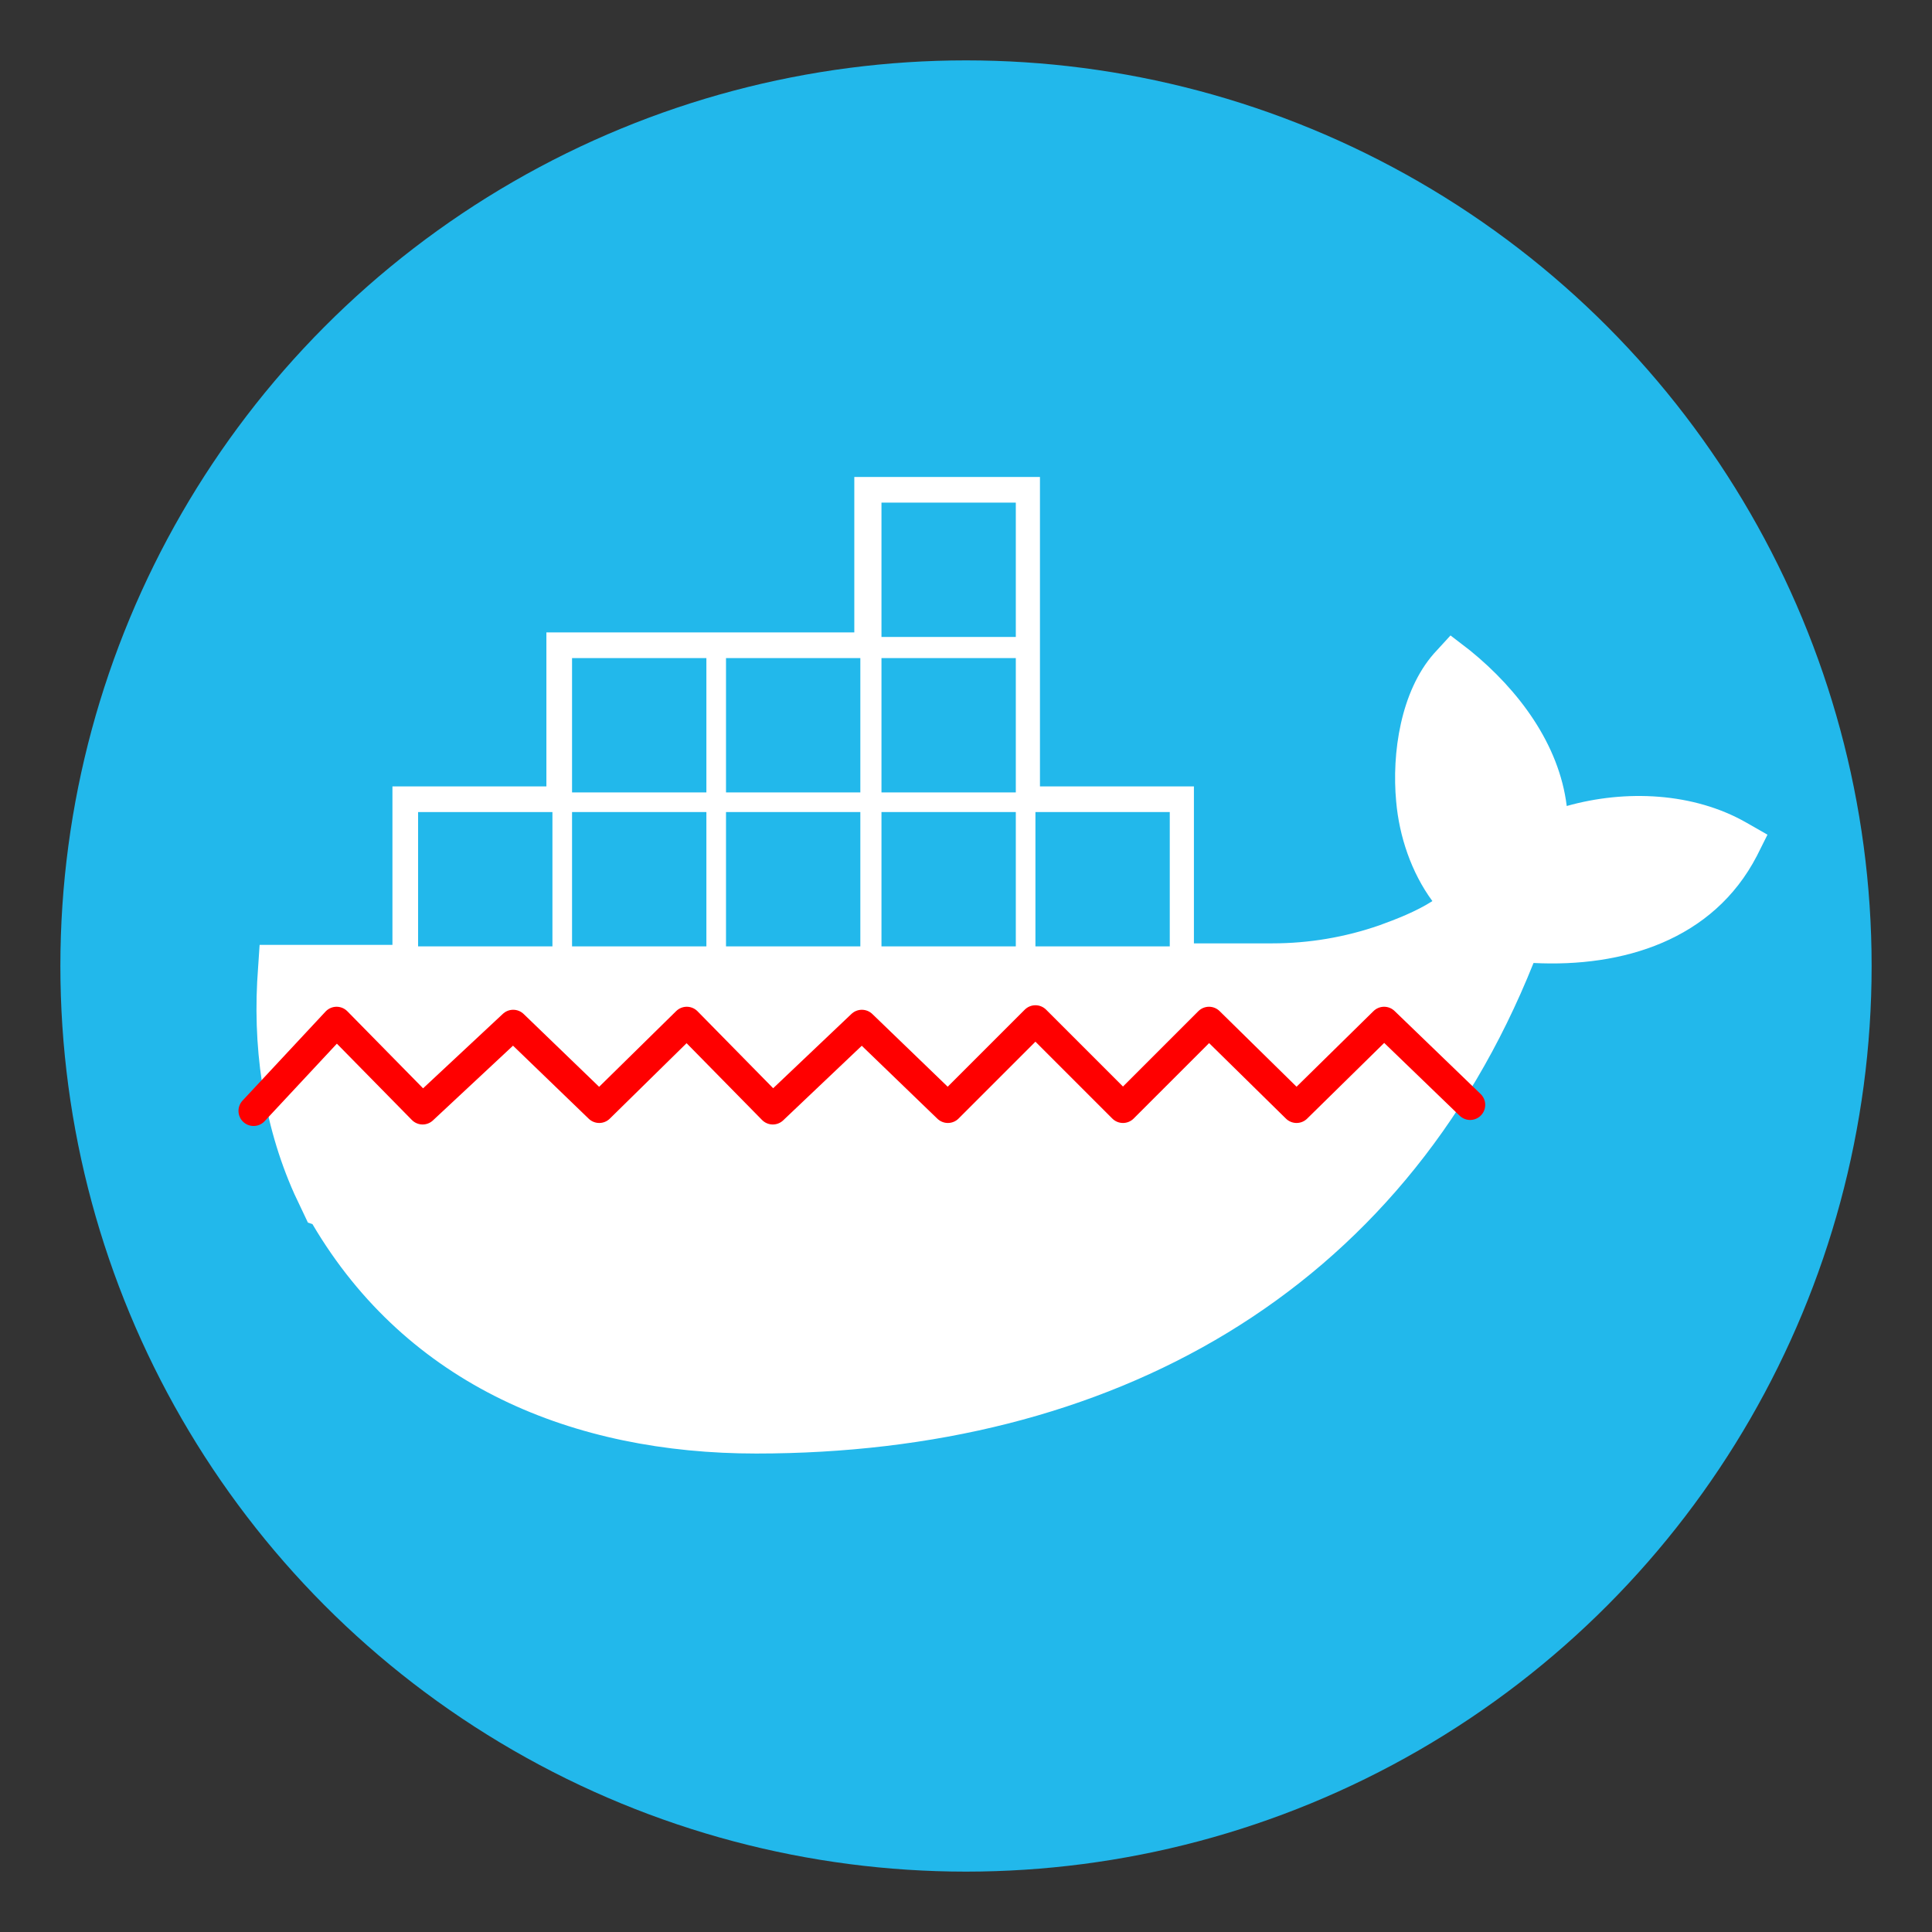 <?xml version="1.0" encoding="utf-8"?>
<!-- Generator: Adobe Illustrator 21.0.0, SVG Export Plug-In . SVG Version: 6.00 Build 0)  -->
<svg version="1.1" id="Lager_1" xmlns="http://www.w3.org/2000/svg" xmlns:xlink="http://www.w3.org/1999/xlink" x="0px" y="0px"
	 viewBox="0 0 128 128" style="enable-background:new 0 0 128 128;" xml:space="preserve">
<rect x="0" y="0" width="128" height="128" fill="#333333" stroke="none"/>
<style type="text/css">
	.st0{fill:#22B8EB;}
	.st1{fill:#FFFFFF;}
	.st2{fill:none;stroke:#FF0000;stroke-width:2;stroke-linecap:round;stroke-linejoin:round;stroke-miterlimit:10;}
	.st3{display:none;}
	.st4{display:inline;}
	.st5{display:inline;fill:#394D54;}
</style>
<g id="Layer_1">
	<circle class="st0" cx="64" cy="64" r="60"/>
</g>
<g id="Layer_2">
	<g>
		<path id="outline_7_" class="st1" d="M68.9,52.1h10.2v10.4h5.2c2.4,0,4.8-0.4,7.1-1.2c1.1-0.4,2.4-0.9,3.5-1.6
			c-1.4-1.9-2.2-4.3-2.4-6.6c-0.3-3.2,0.3-7.3,2.5-9.8l1.1-1.2l1.3,1c3.2,2.6,5.9,6.2,6.4,10.3c3.9-1.1,8.4-0.9,11.9,1.1l1.4,0.8
			l-0.7,1.4c-2.9,5.6-8.9,7.4-14.8,7.1c-8.8,22-28.1,32.5-51.5,32.5c-12.1,0-23.1-4.5-29.4-15.2L20.4,81l-0.9-1.9
			c-2.1-4.7-2.8-9.9-2.4-15l0.1-1.5H26V52.1h10.2V41.9h20.4V31.6h12.3C68.9,31.6,68.9,52.1,68.9,52.1z"/>
		<g id="Containers_8_">
			<path class="st0" d="M35.1,54.5h0.7v7.4h-0.7V54.5z M33.8,54.5h0.7v7.4h-0.7V54.5z M32.5,54.5h0.7v7.4h-0.7V54.5z M31.1,54.5h0.7
				v7.4h-0.7V54.5z M29.8,54.5h0.7v7.4h-0.7V54.5z M28.5,54.5h0.7v7.4h-0.7V54.5z M27.7,53.8h8.9v8.9h-8.9
				C27.7,62.6,27.7,53.8,27.7,53.8z"/>
			<path class="st0" d="M45.4,44.3h0.7v7.4h-0.7V44.3z M44,44.3h0.7v7.4H44V44.3L44,44.3z M42.7,44.3h0.7v7.4h-0.7V44.3z M41.3,44.3
				h0.7v7.4h-0.7V44.3L41.3,44.3z M40,44.3h0.7v7.4H40V44.3z M38.7,44.3h0.7v7.4h-0.7V44.3z M37.9,43.6h8.9v8.9h-8.9V43.6z"/>
			<path class="st0" d="M45.4,54.5h0.7v7.4h-0.7V54.5z M44,54.5h0.7v7.4H44V54.5L44,54.5z M42.7,54.5h0.7v7.4h-0.7V54.5z M41.3,54.5
				h0.7v7.4h-0.7V54.5L41.3,54.5z M40,54.5h0.7v7.4H40V54.5z M38.7,54.5h0.7v7.4h-0.7V54.5z M37.9,53.8h8.9v8.9h-8.9V53.8z"/>
			<path class="st0" d="M55.6,54.5h0.7v7.4h-0.7V54.5z M54.2,54.5H55v7.4h-0.7V54.5z M52.9,54.5h0.7v7.4h-0.7V54.5z M51.6,54.5h0.7
				v7.4h-0.7V54.5z M50.2,54.5h0.7v7.4h-0.7V54.5z M48.9,54.5h0.7v7.4h-0.7V54.5z M48.2,53.8H57v8.9h-8.9V53.8z"/>
			<path class="st0" d="M55.6,44.3h0.7v7.4h-0.7V44.3z M54.2,44.3H55v7.4h-0.7V44.3z M52.9,44.3h0.7v7.4h-0.7V44.3z M51.6,44.3h0.7
				v7.4h-0.7V44.3z M50.2,44.3h0.7v7.4h-0.7V44.3z M48.9,44.3h0.7v7.4h-0.7V44.3z M48.2,43.6H57v8.9h-8.9V43.6z"/>
			<path class="st0" d="M65.8,54.5h0.7v7.4h-0.7V54.5z M64.5,54.5h0.7v7.4h-0.7V54.5z M63.1,54.5h0.7v7.4h-0.7V54.5z M61.8,54.5h0.7
				v7.4h-0.7V54.5z M60.4,54.5h0.7v7.4h-0.7V54.5z M59.1,54.5h0.7v7.4h-0.7V54.5z M58.4,53.8h8.9v8.9h-8.9V53.8z"/>
			<path class="st0" d="M65.8,44.3h0.7v7.4h-0.7V44.3z M64.5,44.3h0.7v7.4h-0.7V44.3z M63.1,44.3h0.7v7.4h-0.7V44.3z M61.8,44.3h0.7
				v7.4h-0.7V44.3z M60.4,44.3h0.7v7.4h-0.7V44.3z M59.1,44.3h0.7v7.4h-0.7V44.3z M58.4,43.6h8.9v8.9h-8.9V43.6z"/>
			<path class="st0" d="M65.8,34.1h0.7v7.4h-0.7V34.1z M64.5,34.1h0.7v7.4h-0.7V34.1z M63.1,34.1h0.7v7.4h-0.7V34.1z M61.8,34.1h0.7
				v7.4h-0.7V34.1z M60.4,34.1h0.7v7.4h-0.7V34.1z M59.1,34.1h0.7v7.4h-0.7V34.1z M58.4,33.3h8.9v8.9h-8.9V33.3z"/>
			<path class="st0" d="M76,54.5h0.7v7.4H76V54.5z M74.7,54.5h0.7v7.4h-0.7V54.5z M73.3,54.5h0.7v7.4h-0.7V54.5z M72,54.5h0.7v7.4
				H72V54.5z M70.6,54.5h0.7v7.4h-0.7V54.5z M69.3,54.5H70v7.4h-0.7V54.5z M68.6,53.8h8.9v8.9h-8.9V53.8L68.6,53.8z"/>
		</g>
	</g>
	<polyline class="st2" points="97.4,73.2 91.7,67.7 85.9,73.4 80.1,67.7 74.4,73.4 68.6,67.6 62.8,73.4 57.1,67.9 51.2,73.5 
		45.5,67.7 39.7,73.4 34,67.9 28,73.5 22.3,67.7 16.8,73.6 	"/>
</g>
<g id="Layer_2_copy" class="st3">
	<g class="st4">
		<path id="outline_1_" d="M68.9,52.1h10.2v10.4h5.2c2.4,0,4.8-0.4,7.1-1.2c1.1-0.4,2.4-0.9,3.5-1.6c-1.4-1.9-2.2-4.3-2.4-6.6
			c-0.3-3.2,0.3-7.3,2.5-9.8l1.1-1.2l1.3,1c3.2,2.6,5.9,6.2,6.4,10.3c3.9-1.1,8.4-0.9,11.9,1.1l1.4,0.8l-0.7,1.4
			c-2.9,5.6-8.9,7.4-14.8,7.1c-8.8,22-28.1,32.5-51.5,32.5c-12.1,0-23.1-4.5-29.4-15.2L20.4,81l-0.9-1.9c-2.1-4.7-2.8-9.9-2.4-15
			l0.1-1.5H26V52.1h10.2V41.9h20.4V31.6h12.3C68.9,31.6,68.9,52.1,68.9,52.1z"/>
		<g class="st3">
			<path class="st5" d="M29.7,84.9c1.3,0,2.5,0,3.7-0.1c0.1,0,0.2,0,0.3,0c0,0,0,0,0,0c3-0.2,5.6-0.6,7.8-1.2c0,0,0,0,0,0
				c0.4-0.1,0.8-0.2,1.1-0.4c0.4-0.1,0.6-0.6,0.5-1c-0.1-0.4-0.6-0.6-1-0.5c-2.8,1-6.4,1.5-10.9,1.6h0c-2.3,0.1-4.8,0-7.4-0.2l0,0
				c-0.1,0-0.3,0-0.4,0c-0.4,0-0.8,0.3-0.8,0.7c0,0.4,0.3,0.8,0.7,0.8c0.5,0,1.1,0.1,1.6,0.1c0.1,0,0.2,0,0.3,0l0,0
				C26.8,84.9,28.3,84.9,29.7,84.9z"/>
		</g>
		<g id="Containers_1_">
			<path class="st1" d="M35.1,54.5h0.7v7.4h-0.7V54.5z M33.8,54.5h0.7v7.4h-0.7V54.5z M32.5,54.5h0.7v7.4h-0.7V54.5z M31.1,54.5h0.7
				v7.4h-0.7V54.5z M29.8,54.5h0.7v7.4h-0.7V54.5z M28.5,54.5h0.7v7.4h-0.7V54.5z M27.7,53.8h8.9v8.9h-8.9
				C27.7,62.6,27.7,53.8,27.7,53.8z"/>
			<path class="st1" d="M45.4,44.3h0.7v7.4h-0.7V44.3z M44,44.3h0.7v7.4H44V44.3L44,44.3z M42.7,44.3h0.7v7.4h-0.7V44.3z M41.3,44.3
				h0.7v7.4h-0.7V44.3L41.3,44.3z M40,44.3h0.7v7.4H40V44.3z M38.7,44.3h0.7v7.4h-0.7V44.3z M37.9,43.6h8.9v8.9h-8.9V43.6z"/>
			<path class="st1" d="M45.4,54.5h0.7v7.4h-0.7V54.5z M44,54.5h0.7v7.4H44V54.5L44,54.5z M42.7,54.5h0.7v7.4h-0.7V54.5z M41.3,54.5
				h0.7v7.4h-0.7V54.5L41.3,54.5z M40,54.5h0.7v7.4H40V54.5z M38.7,54.5h0.7v7.4h-0.7V54.5z M37.9,53.8h8.9v8.9h-8.9V53.8z"/>
			<path class="st1" d="M55.6,54.5h0.7v7.4h-0.7V54.5z M54.2,54.5H55v7.4h-0.7V54.5z M52.9,54.5h0.7v7.4h-0.7V54.5z M51.6,54.5h0.7
				v7.4h-0.7V54.5z M50.2,54.5h0.7v7.4h-0.7V54.5z M48.9,54.5h0.7v7.4h-0.7V54.5z M48.2,53.8H57v8.9h-8.9V53.8z"/>
			<path class="st1" d="M55.6,44.3h0.7v7.4h-0.7V44.3z M54.2,44.3H55v7.4h-0.7V44.3z M52.9,44.3h0.7v7.4h-0.7V44.3z M51.6,44.3h0.7
				v7.4h-0.7V44.3z M50.2,44.3h0.7v7.4h-0.7V44.3z M48.9,44.3h0.7v7.4h-0.7V44.3z M48.2,43.6H57v8.9h-8.9V43.6z"/>
			<path class="st1" d="M65.8,54.5h0.7v7.4h-0.7V54.5z M64.5,54.5h0.7v7.4h-0.7V54.5z M63.1,54.5h0.7v7.4h-0.7V54.5z M61.8,54.5h0.7
				v7.4h-0.7V54.5z M60.4,54.5h0.7v7.4h-0.7V54.5z M59.1,54.5h0.7v7.4h-0.7V54.5z M58.4,53.8h8.9v8.9h-8.9V53.8z"/>
			<path class="st1" d="M65.8,44.3h0.7v7.4h-0.7V44.3z M64.5,44.3h0.7v7.4h-0.7V44.3z M63.1,44.3h0.7v7.4h-0.7V44.3z M61.8,44.3h0.7
				v7.4h-0.7V44.3z M60.4,44.3h0.7v7.4h-0.7V44.3z M59.1,44.3h0.7v7.4h-0.7V44.3z M58.4,43.6h8.9v8.9h-8.9V43.6z"/>
			<path class="st1" d="M65.8,34.1h0.7v7.4h-0.7V34.1z M64.5,34.1h0.7v7.4h-0.7V34.1z M63.1,34.1h0.7v7.4h-0.7V34.1z M61.8,34.1h0.7
				v7.4h-0.7V34.1z M60.4,34.1h0.7v7.4h-0.7V34.1z M59.1,34.1h0.7v7.4h-0.7V34.1z M58.4,33.3h8.9v8.9h-8.9V33.3z"/>
			<path class="st1" d="M76,54.5h0.7v7.4H76V54.5z M74.7,54.5h0.7v7.4h-0.7V54.5z M73.3,54.5h0.7v7.4h-0.7V54.5z M72,54.5h0.7v7.4
				H72V54.5z M70.6,54.5h0.7v7.4h-0.7V54.5z M69.3,54.5H70v7.4h-0.7V54.5z M68.6,53.8h8.9v8.9h-8.9V53.8L68.6,53.8z"/>
		</g>
		<path class="st1" d="M46.2,77c1.3,0,2.4,1.1,2.4,2.4c0,1.3-1.1,2.4-2.4,2.4s-2.4-1.1-2.4-2.4C43.8,78.1,44.9,77,46.2,77"/>
		<path d="M46.2,77.7c0.2,0,0.4,0,0.6,0.1c-0.2,0.1-0.4,0.4-0.4,0.6c0,0.4,0.3,0.7,0.7,0.7c0.3,0,0.5-0.2,0.6-0.4
			c0.1,0.2,0.1,0.4,0.1,0.7c0,1-0.8,1.7-1.8,1.7s-1.8-0.8-1.8-1.7C44.5,78.5,45.3,77.7,46.2,77.7"/>
		<path class="st1" d="M52.7,94.6c-6-2.9-9.4-6.8-11.2-11c-2.2,0.6-4.9,1.1-8.1,1.2c-1.2,0.1-2.4,0.1-3.7,0.1c-1.5,0-3.1,0-4.8-0.1
			c5.5,5.5,12.4,9.8,25,9.9C50.9,94.7,51.8,94.6,52.7,94.6z"/>
	</g>
</g>
</svg>
